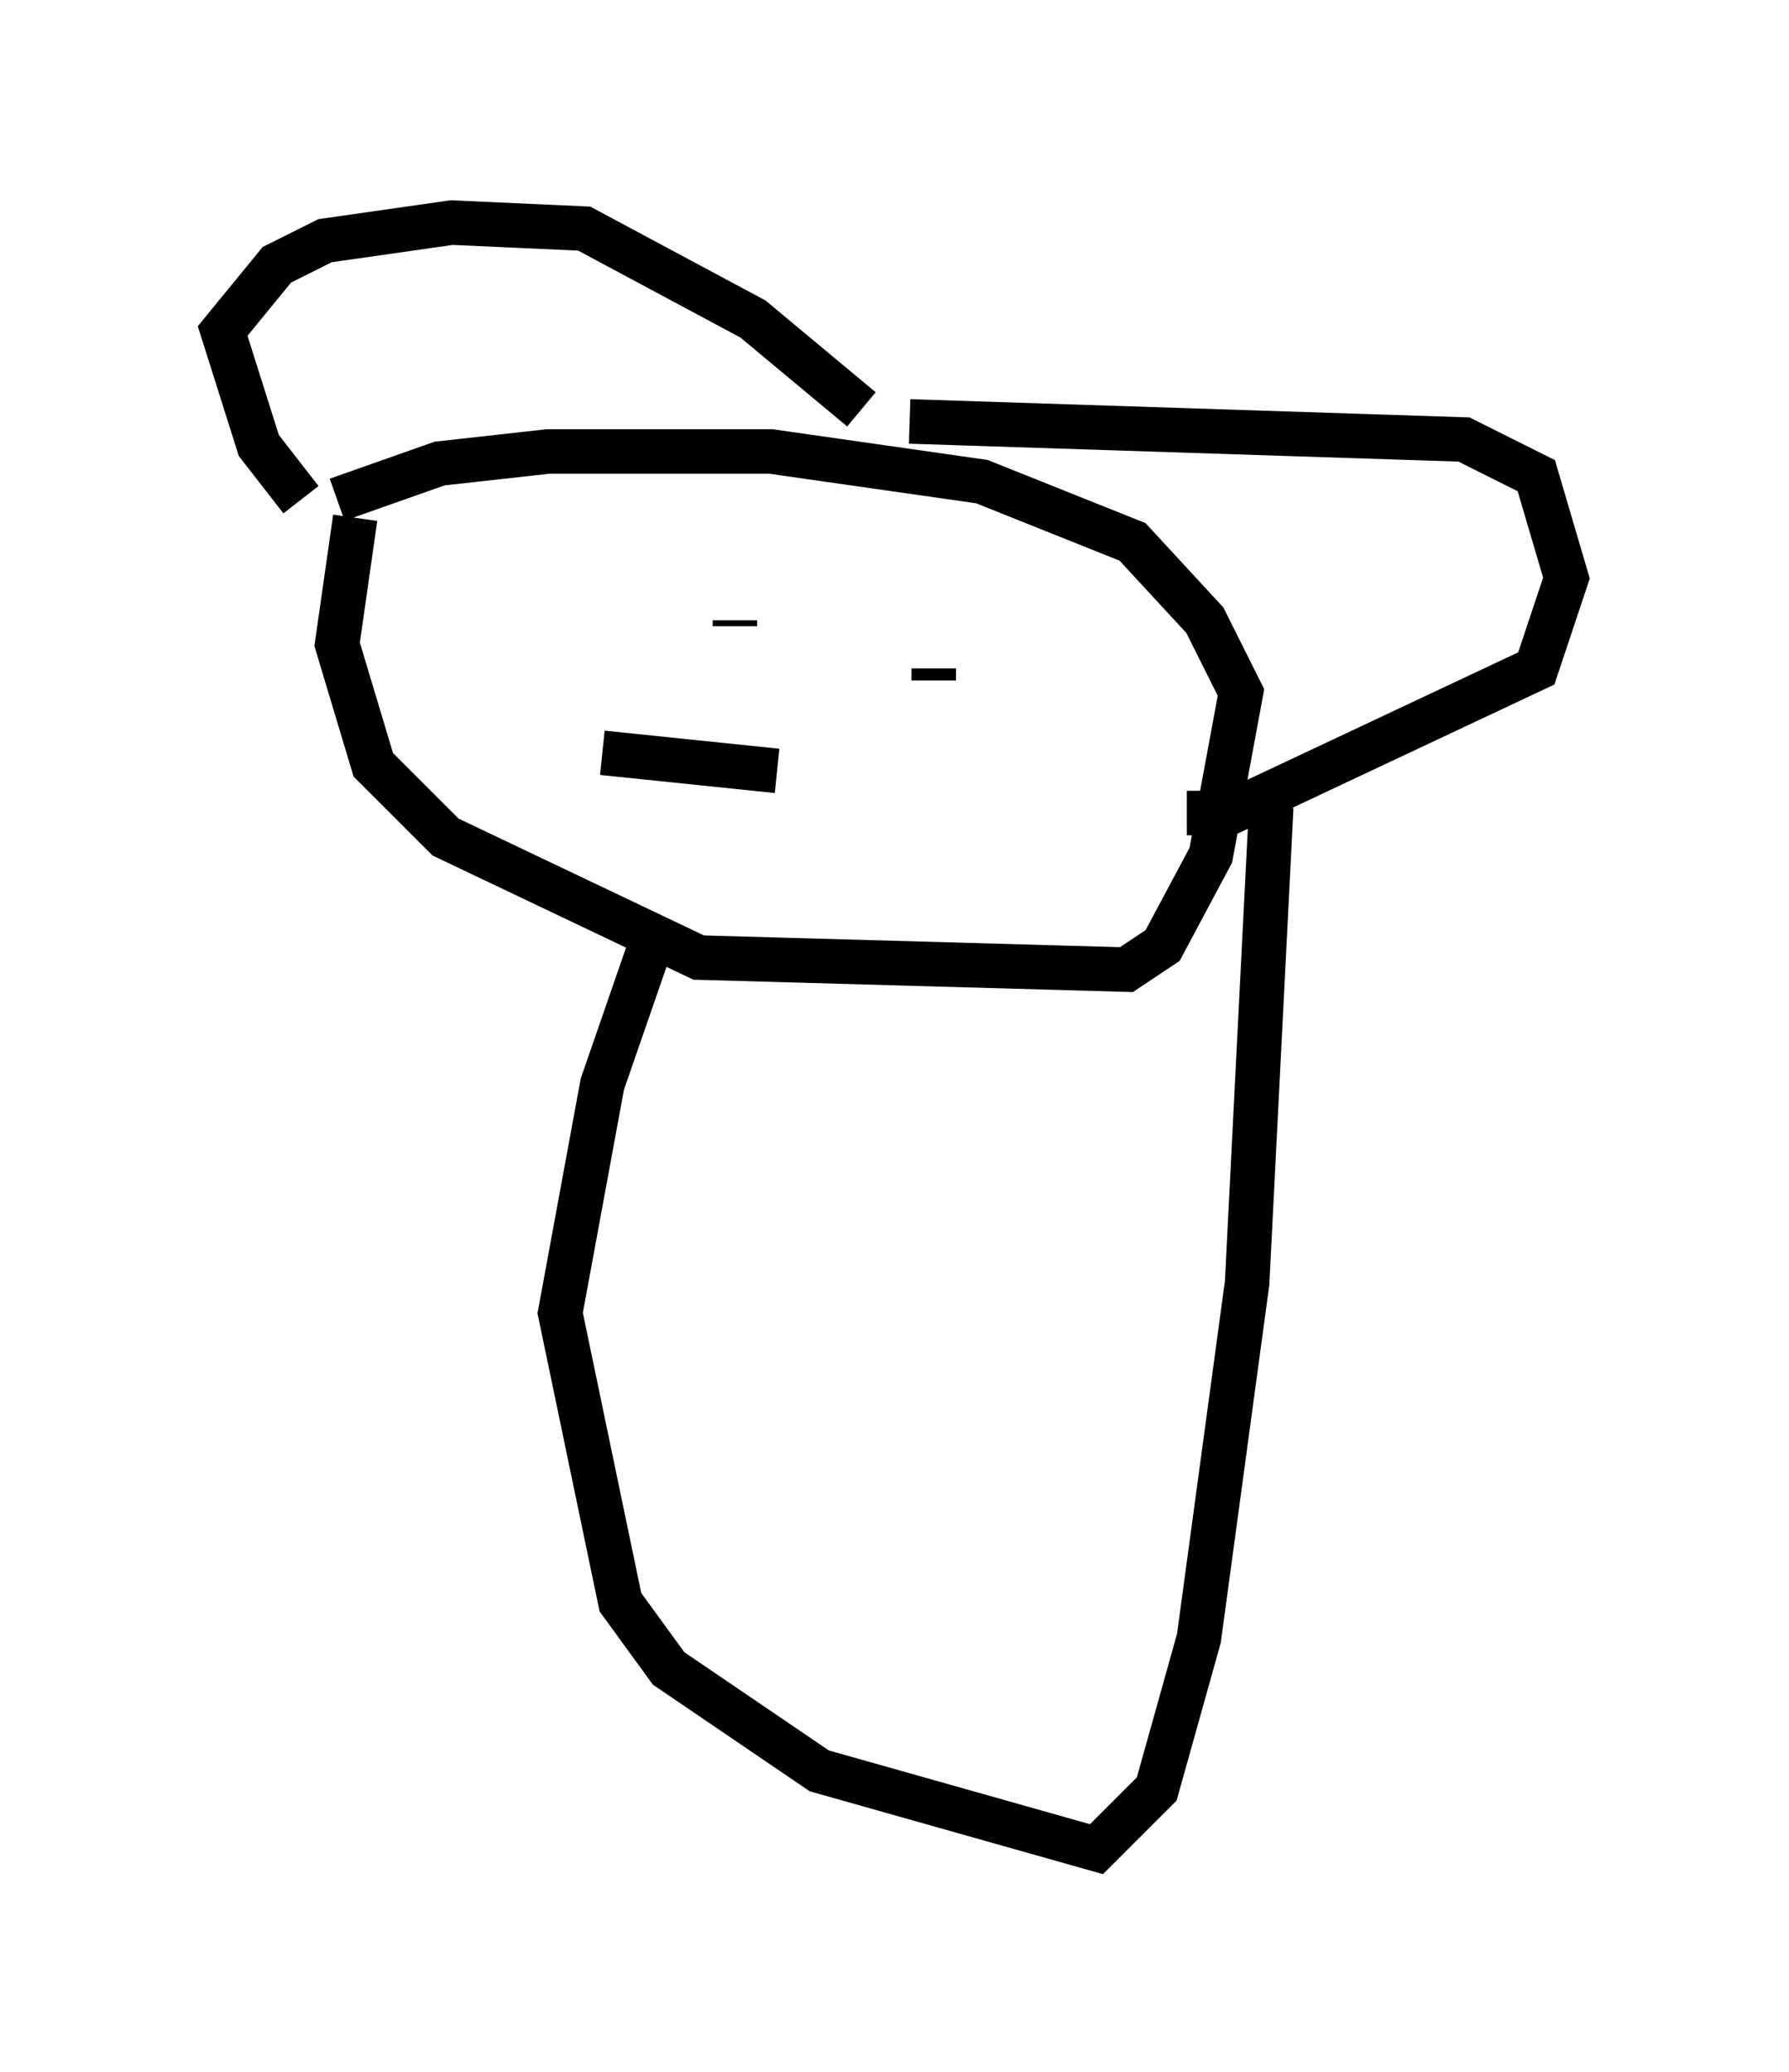 <?xml version="1.0" encoding="utf-8" ?>
<svg baseProfile="full" height="46.535" version="1.1" width="40.176" xmlns="http://www.w3.org/2000/svg" xmlns:ev="http://www.w3.org/2001/xml-events" xmlns:xlink="http://www.w3.org/1999/xlink"><defs /><rect fill="white" height="46.535" width="40.176" x="0" y="0" /><path d="M8.924, 9.059 m-0.947, 2.571 l-0.406, 2.842 0.812, 2.706 l1.624, 1.624 5.683, 2.706 l9.607, 0.271 0.812, -0.541 l1.083, -2.03 0.677, -3.654 l-0.812, -1.624 -1.624, -1.759 l-3.383, -1.353 -4.736, -0.677 l-5.007, 0.0 -2.436, 0.271 l-2.3, 0.812 m-0.812, 0.0 l-0.947, -1.218 -0.812, -2.571 l1.218, -1.488 1.083, -0.541 l2.842, -0.406 2.977, 0.135 l3.789, 2.03 2.436, 2.03 m1.083, 0.271 l12.449, 0.406 1.624, 0.812 l0.677, 2.3 -0.677, 2.03 l-6.901, 3.248 -0.947, 0.0 m-10.149, -4.33 l0.0, 0.0 m0.0, 0.0 l0.0, 0.135 m4.465, 0.947 l0.0, 0.271 m-7.442, 1.624 l3.924, 0.406 m-2.706, 3.518 l-1.218, 3.518 -0.947, 5.142 l1.353, 6.495 1.083, 1.488 l3.383, 2.3 6.225, 1.759 l1.353, -1.353 0.947, -3.383 l1.083, -7.984 0.541, -10.69 m-17.05, 7.036 " fill="none" stroke="black" stroke-width="1" /></svg>